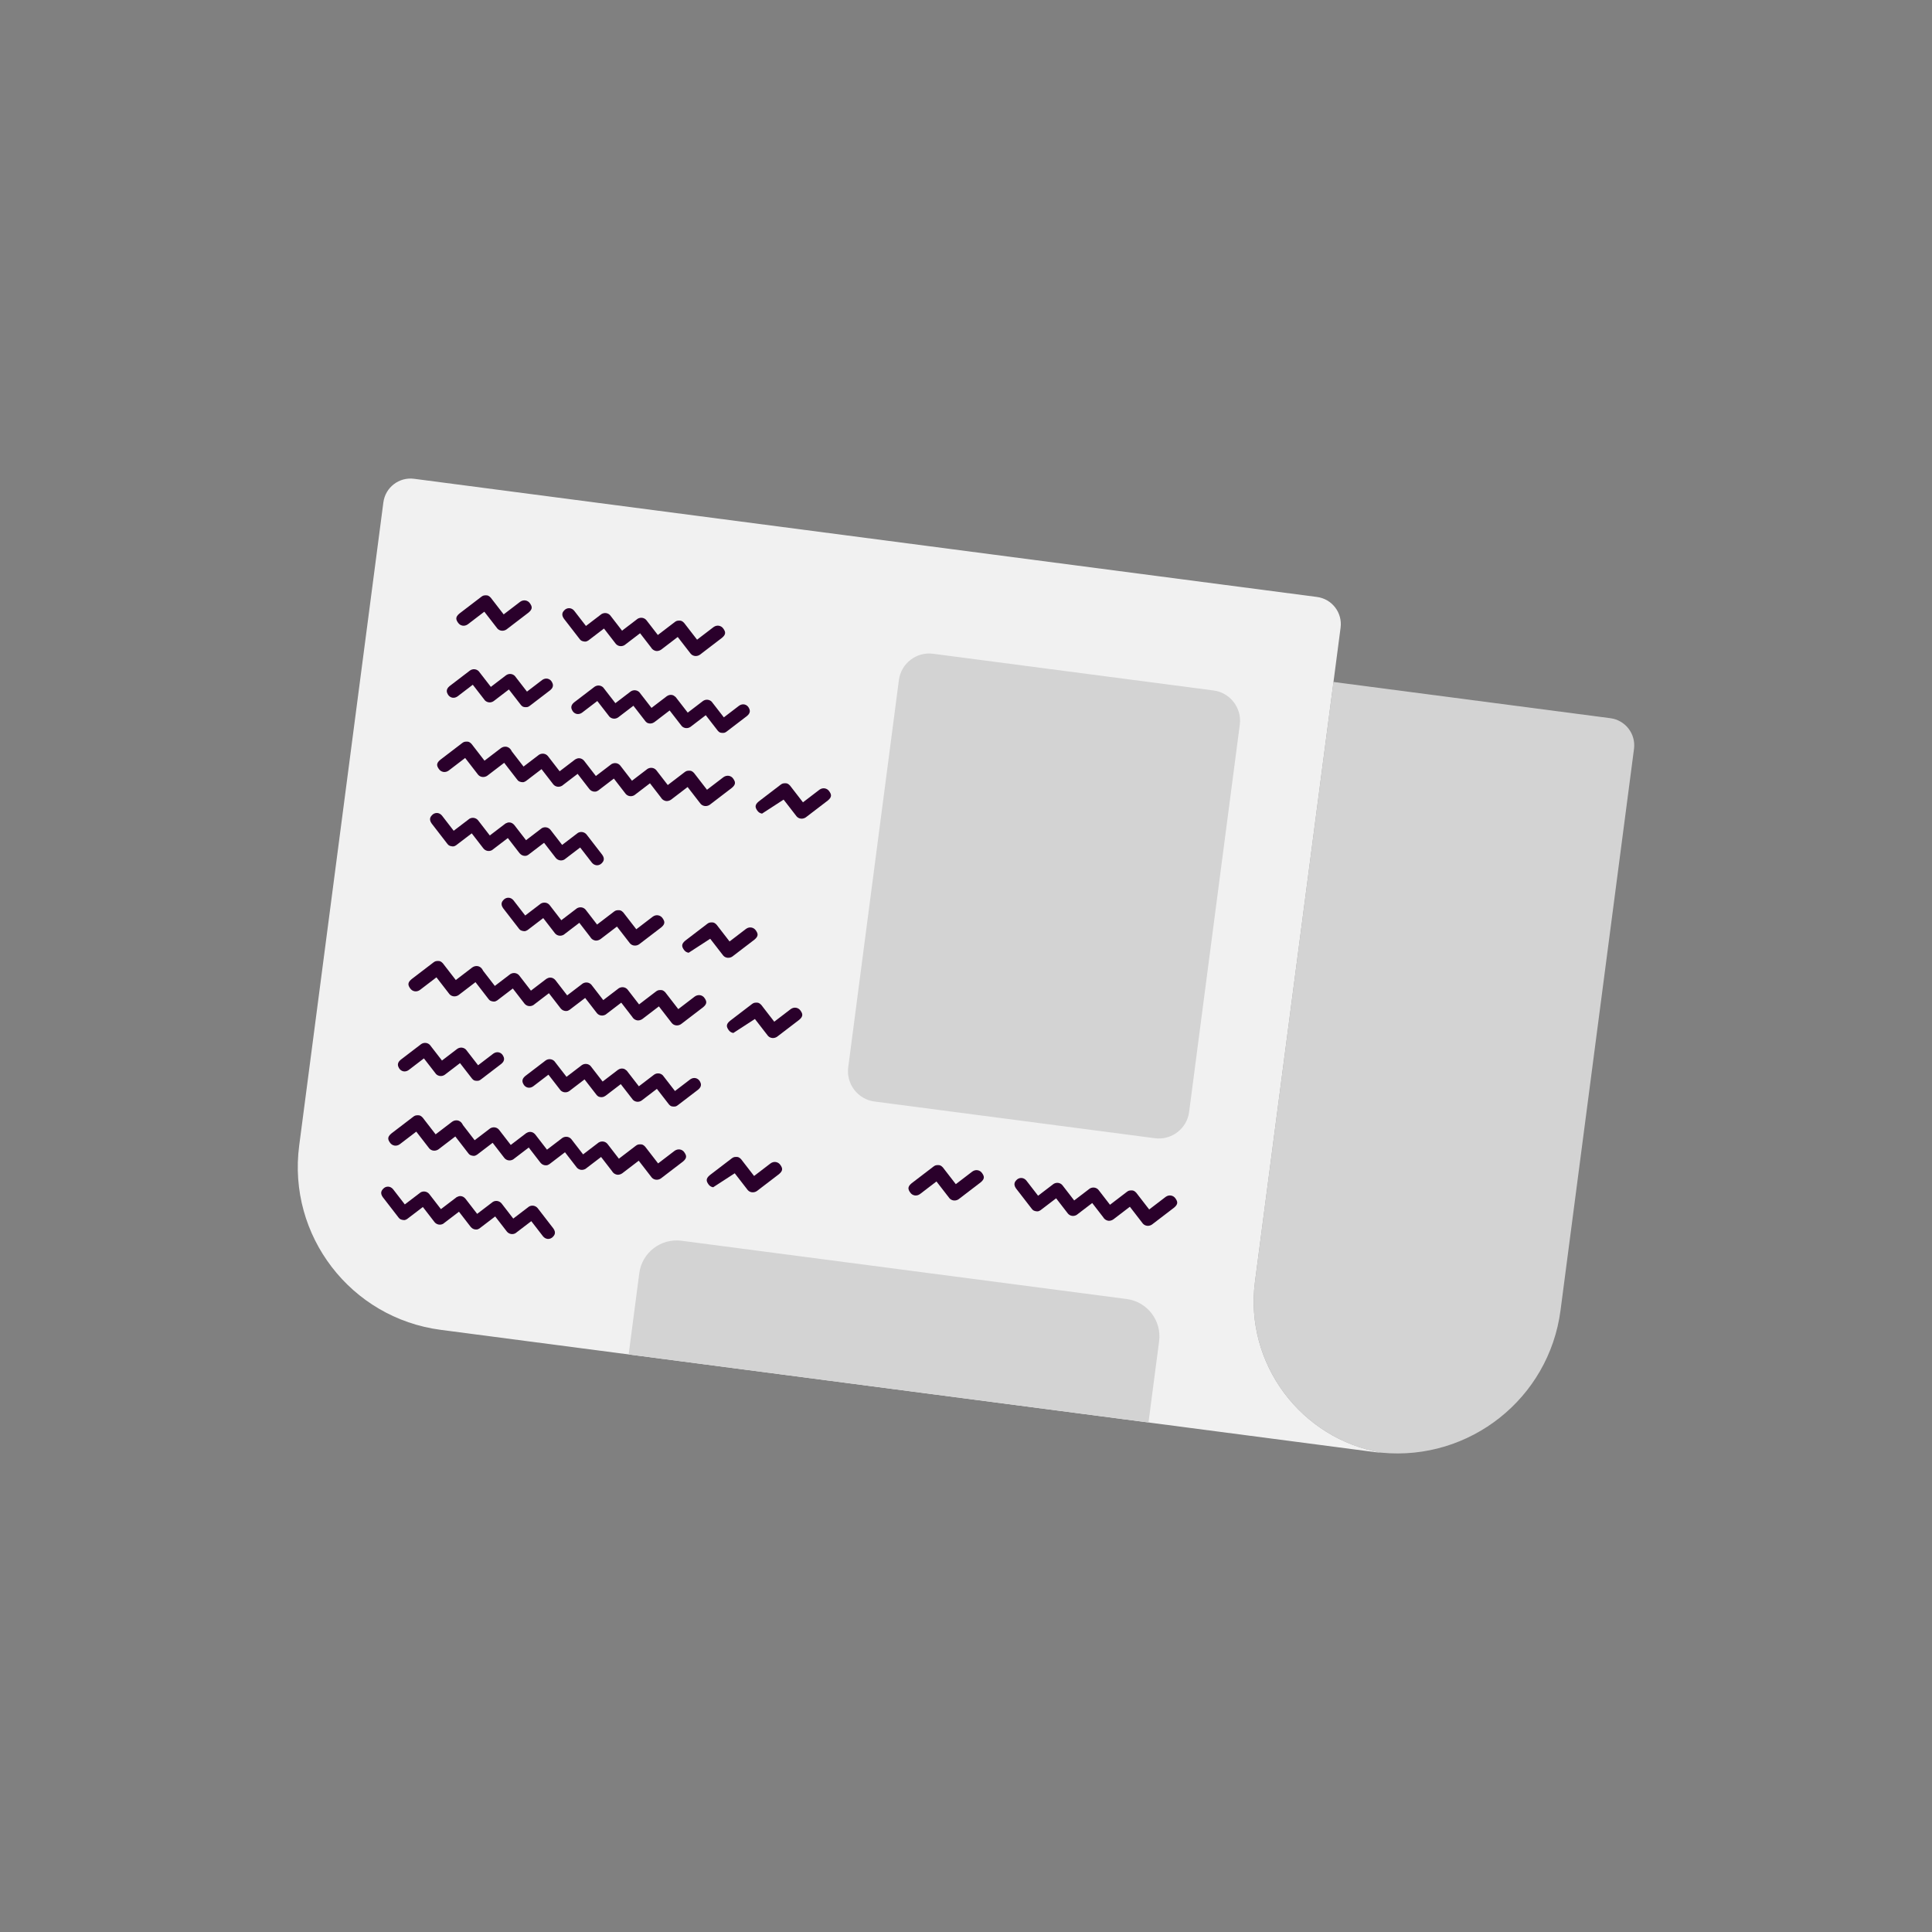 <?xml version="1.0" encoding="utf-8"?>
<!-- Generator: Adobe Illustrator 28.0.0, SVG Export Plug-In . SVG Version: 6.00 Build 0)  -->
<svg version="1.1" id="Layer_1" xmlns="http://www.w3.org/2000/svg" xmlns:xlink="http://www.w3.org/1999/xlink" x="0px" y="0px"
	 width="150px" height="150px" viewBox="0 0 150 150" style="enable-background:new 0 0 150 150;" xml:space="preserve">
<rect x="0" y="0" width="150" height="150" fill="#808080" stroke="none"/>
<g>
	<path style="fill:#D3D3D3;" d="M97.436,99.516c-0.831,6.346,3.566,12.214,9.828,13.27c6.827,0.657,12.998-4.2,13.895-11.053
		l5.705-43.589c0.152-1.164-0.668-2.231-1.832-2.383l-21.501-2.814L97.436,99.516z"/>
	<g>
		<defs>
			<path id="SVGID_00000156548685387325872180000006043612874953798043_" d="M97.436,99.516l6.647-50.785
				c0.152-1.164-0.668-2.231-1.832-2.383l-70.103-9.175c-1.164-0.152-2.231,0.668-2.383,1.832l-6.537,49.944
				c-0.914,6.984,4.006,13.386,10.99,14.3l72.604,9.502c0.148,0.019,0.294,0.021,0.441,0.035
				C101.002,111.73,96.605,105.861,97.436,99.516z"/>
		</defs>
		<clipPath id="SVGID_00000127756713947494849840000004422310094762140066_">
			<use xlink:href="#SVGID_00000156548685387325872180000006043612874953798043_"  style="overflow:visible;"/>
		</clipPath>
		<path style="clip-path:url(#SVGID_00000127756713947494849840000004422310094762140066_);fill:#F1F1F1;" d="M97.436,99.516
			l6.647-50.785c0.152-1.164-0.668-2.231-1.832-2.383l-70.103-9.175c-1.164-0.152-2.231,0.668-2.383,1.832l-6.537,49.944
			c-0.914,6.984,4.006,13.386,10.99,14.3l72.604,9.502c0.148,0.019,0.294,0.021,0.441,0.035
			C101.002,111.73,96.605,105.861,97.436,99.516z"/>
		<g style="clip-path:url(#SVGID_00000127756713947494849840000004422310094762140066_);">
			<g>
				<g>
					<g>
						<path style="fill:#2A002B;" d="M57.813,54.697c-0.142-0.034-0.293-0.003-0.43,0.094l-1.184,0.905l-0.944-1.218
							c-0.181-0.179-0.462-0.203-0.675-0.054l-1.184,0.905l-0.944-1.218c-0.01-0.01-0.023-0.014-0.034-0.023
							c-0.063-0.06-0.138-0.106-0.221-0.126c-0.142-0.034-0.293-0.003-0.43,0.094l-1.184,0.905l-0.944-1.218
							c-0.181-0.179-0.462-0.203-0.676-0.054l-1.184,0.905l-0.944-1.218c-0.181-0.179-0.463-0.203-0.676-0.054l-1.589,1.215
							c-0.324,0.271-0.197,0.512-0.135,0.629c0.069,0.132,0.188,0.227,0.326,0.26c0.017,0.004,0.034,0.007,0.051,0.009
							c0.127,0.017,0.258-0.018,0.379-0.103l1.184-0.905l0.944,1.218c0.181,0.179,0.463,0.203,0.675,0.054l1.184-0.905l0.944,1.218
							c0.1,0.099,0.145,0.13,0.246,0.146c0.003,0.001,0.006,0.002,0.009,0.003c0.017,0.004,0.034,0.007,0.051,0.009
							c0.046,0.006,0.093,0.003,0.139-0.005c0.012-0.001,0.022-0.004,0.033-0.006c0.008-0.002,0.016-0.003,0.024-0.005
							c0.024-0.006,0.048-0.015,0.071-0.026c0.038-0.016,0.076-0.036,0.112-0.062l1.184-0.905l0.944,1.218
							c0.18,0.179,0.462,0.203,0.676,0.054l1.184-0.905l0.944,1.218c0.127,0.126,0.162,0.142,0.339,0.157l0.014-0.152l-0.013,0.152
							l0.013,0c0.158,0,0.202-0.018,0.323-0.104l1.589-1.215c0.323-0.271,0.197-0.511,0.135-0.629
							C58.07,54.826,57.951,54.731,57.813,54.697z"/>
						<path style="fill:#2A002B;" d="M35.093,54.162c0.017,0.004,0.034,0.007,0.051,0.009c0.127,0.017,0.258-0.018,0.379-0.103
							l1.184-0.905l0.944,1.218c0.18,0.179,0.462,0.203,0.675,0.054l1.184-0.905l0.944,1.218c0.127,0.126,0.162,0.142,0.339,0.157
							l0.014-0.152l0,0l-0.013,0.152l0.013,0c0.158,0,0.202-0.018,0.323-0.104l1.589-1.215c0.323-0.27,0.197-0.511,0.135-0.629
							c-0.069-0.132-0.188-0.227-0.326-0.26c-0.143-0.034-0.293-0.003-0.43,0.094l-1.184,0.905l-0.944-1.218
							c-0.181-0.179-0.462-0.203-0.676-0.054l-1.184,0.905l-0.944-1.218c-0.181-0.179-0.462-0.203-0.676-0.054l-1.589,1.215
							c-0.324,0.271-0.197,0.512-0.135,0.629C34.836,54.033,34.955,54.128,35.093,54.162z"/>
					</g>
					<g>
						<path style="fill:#2A002B;" d="M45.014,49.628c0.082,0.097,0.119,0.126,0.272,0.167l0.015,0.003
							c0.175,0.029,0.212,0.024,0.383-0.076l1.209-0.923l0.915,1.184c0.164,0.194,0.442,0.243,0.679,0.105l1.209-0.923l0.852,1.102
							c0.008,0.013,0.016,0.026,0.025,0.039c0.068,0.102,0.164,0.173,0.274,0.21c0.009,0.003,0.018,0.005,0.028,0.008
							c0.014,0.004,0.028,0.01,0.043,0.012c0.009,0.001,0.017,0.003,0.026,0.004c0.001,0,0.002,0,0.002,0
							c0.001,0,0.001,0,0.002,0.001c0.017,0.002,0.034,0.004,0.052,0.004c0.008,0,0.016-0.002,0.024-0.002
							c0.018-0.001,0.036-0.003,0.053-0.005c0.014-0.002,0.028-0.004,0.042-0.007c0.076-0.016,0.151-0.048,0.221-0.098l1.279-0.978
							l1.011,1.306c0.062,0.065,0.09,0.083,0.137,0.108c0.178,0.099,0.404,0.083,0.581-0.043l1.704-1.303
							c0.353-0.29,0.263-0.491,0.114-0.71c-0.082-0.123-0.204-0.204-0.344-0.23c-0.141-0.027-0.291,0.009-0.422,0.103l-1.279,0.978
							l-1.01-1.306c-0.152-0.16-0.252-0.174-0.351-0.174l-0.034-0.001c-0.17,0.001-0.237,0.04-0.333,0.109L51.075,49.3l-0.891-1.153
							c-0.164-0.194-0.442-0.244-0.679-0.105l-1.209,0.923l-0.915-1.184c-0.163-0.194-0.442-0.244-0.679-0.105l-1.209,0.923
							l-0.915-1.184c-0.104-0.124-0.241-0.193-0.388-0.196c-0.142-0.003-0.281,0.058-0.383,0.169
							c-0.089,0.096-0.273,0.296-0.026,0.646L45.014,49.628z"/>
						<path style="fill:#2A002B;" d="M35.902,48.573c0.009,0.001,0.017,0.003,0.026,0.004c0.134,0.018,0.273-0.019,0.396-0.107
							l1.279-0.978l1.011,1.306c0.062,0.065,0.09,0.083,0.137,0.108c0.178,0.099,0.405,0.083,0.581-0.043l1.704-1.303
							c0.353-0.29,0.263-0.491,0.114-0.71c-0.082-0.123-0.204-0.204-0.344-0.23c-0.142-0.027-0.291,0.009-0.422,0.103l-1.279,0.978
							l-1.01-1.306c-0.152-0.16-0.252-0.174-0.351-0.174L37.71,46.22c-0.17,0.001-0.237,0.04-0.333,0.109l-1.704,1.303
							c-0.353,0.29-0.263,0.491-0.114,0.71C35.641,48.465,35.763,48.547,35.902,48.573z"/>
					</g>
					<g>
						<path style="fill:#2A002B;" d="M33.922,63.12c0.148,0.001,0.284,0.073,0.392,0.201l0.911,1.179l1.225-0.934
							c0.221-0.127,0.499-0.078,0.667,0.121l0.911,1.179l1.225-0.934c0.012-0.007,0.025-0.008,0.038-0.014
							c0.076-0.042,0.161-0.067,0.247-0.065c0.146,0.001,0.284,0.073,0.392,0.201l0.911,1.179l1.225-0.934
							c0.221-0.127,0.499-0.077,0.667,0.121l0.911,1.179l1.225-0.934c0.22-0.126,0.499-0.078,0.667,0.121l1.223,1.583
							c0.243,0.344,0.059,0.545-0.031,0.643c-0.101,0.11-0.24,0.171-0.381,0.168c-0.017,0-0.035-0.002-0.052-0.004
							c-0.127-0.017-0.245-0.084-0.34-0.197l-0.911-1.179l-1.225,0.934c-0.22,0.127-0.499,0.078-0.667-0.121l-0.911-1.179
							l-1.225,0.934c-0.122,0.07-0.174,0.088-0.275,0.078c-0.003,0-0.006,0.001-0.009,0.001c-0.017,0-0.035-0.002-0.052-0.004
							c-0.046-0.006-0.09-0.021-0.133-0.04c-0.011-0.004-0.021-0.009-0.03-0.014c-0.007-0.004-0.015-0.007-0.022-0.011
							c-0.022-0.012-0.043-0.027-0.062-0.044c-0.033-0.026-0.064-0.054-0.093-0.088l-0.911-1.179l-1.225,0.934
							c-0.22,0.127-0.499,0.078-0.667-0.121l-0.911-1.179l-1.225,0.934c-0.155,0.089-0.193,0.095-0.368,0.065l0.025-0.15L35.03,65.7
							l-0.013-0.003c-0.153-0.04-0.19-0.069-0.285-0.183l-1.223-1.583c-0.243-0.345-0.058-0.545,0.031-0.642
							C33.641,63.178,33.78,63.117,33.922,63.12z"/>
					</g>
					<g>
						<g>
							<path style="fill:#2A002B;" d="M56.592,60.235c-0.141-0.022-0.291,0.009-0.422,0.103l-1.279,0.978l-1.01-1.306
								c-0.152-0.16-0.253-0.174-0.351-0.174l-0.035-0.001c-0.169,0.001-0.236,0.04-0.333,0.109l-1.316,1.006l-0.891-1.153
								c-0.164-0.194-0.443-0.243-0.679-0.105l-1.209,0.923l-0.915-1.184c-0.163-0.194-0.442-0.243-0.679-0.105l-1.209,0.923
								l-0.915-1.184c-0.104-0.124-0.243-0.195-0.388-0.196c-0.094-0.002-0.186,0.027-0.268,0.077
								c-0.011,0.006-0.023,0.006-0.034,0.013l-1.209,0.923l-0.915-1.184c-0.164-0.194-0.442-0.243-0.679-0.105l-1.209,0.923
								l-0.902-1.167c-0.023-0.047-0.051-0.094-0.083-0.141c-0.082-0.122-0.204-0.204-0.344-0.23
								c-0.141-0.022-0.291,0.009-0.422,0.103l-1.279,0.978l-1.01-1.306c-0.152-0.16-0.252-0.174-0.351-0.174l-0.035-0.001
								c-0.169,0.001-0.236,0.04-0.333,0.109l-1.704,1.303c-0.353,0.29-0.263,0.491-0.114,0.71c0.082,0.123,0.204,0.204,0.343,0.23
								c0.009,0.002,0.017,0.003,0.026,0.004c0.134,0.018,0.273-0.019,0.396-0.107l1.279-0.978l1.01,1.305
								c0.057,0.06,0.085,0.08,0.137,0.109c0.178,0.098,0.405,0.082,0.581-0.043l1.303-0.996l1.021,1.321
								c0.081,0.097,0.119,0.126,0.272,0.167l0.013,0.003c0.175,0.031,0.213,0.024,0.384-0.076l1.209-0.923l0.915,1.184
								c0.164,0.194,0.442,0.243,0.679,0.105l1.209-0.923l0.915,1.184c0.024,0.029,0.051,0.055,0.079,0.077
								c0.022,0.021,0.047,0.037,0.074,0.052c0.006,0.003,0.011,0.005,0.017,0.008c0.01,0.005,0.02,0.01,0.032,0.014
								c0.043,0.019,0.088,0.034,0.134,0.04c0.017,0.002,0.035,0.004,0.052,0.004c0.003,0,0.007-0.001,0.01-0.001
								c0.102,0.01,0.156-0.01,0.291-0.089l1.209-0.923l0.915,1.184c0.164,0.194,0.442,0.243,0.679,0.105l1.209-0.923l0.851,1.102
								c0.009,0.013,0.017,0.027,0.026,0.04c0.068,0.101,0.163,0.172,0.273,0.209c0.011,0.004,0.021,0.006,0.032,0.009
								c0.013,0.003,0.025,0.009,0.039,0.011c0.009,0.002,0.017,0.003,0.026,0.004c0.001,0,0.002,0,0.002,0
								c0.001,0,0.002,0,0.002,0.001c0.017,0.002,0.035,0.004,0.052,0.004c0.008,0,0.015-0.002,0.023-0.002
								c0.019-0.001,0.037-0.003,0.056-0.005c0.014-0.002,0.027-0.004,0.041-0.007c0.076-0.016,0.151-0.048,0.22-0.098l1.279-0.978
								l1.01,1.305c0.057,0.06,0.085,0.08,0.137,0.109c0.179,0.098,0.405,0.082,0.581-0.043l1.704-1.303
								c0.353-0.29,0.263-0.491,0.114-0.711C56.854,60.342,56.732,60.261,56.592,60.235z"/>
						</g>
						<path style="fill:#2A002B;" d="M60.84,62.082l1.011,1.306c0.062,0.065,0.091,0.083,0.137,0.109
							c0.178,0.098,0.405,0.082,0.581-0.043l1.704-1.303c0.353-0.29,0.263-0.491,0.114-0.71c-0.082-0.123-0.204-0.204-0.344-0.23
							c-0.141-0.028-0.291,0.009-0.422,0.103l-1.279,0.978l-1.01-1.306c-0.152-0.16-0.252-0.174-0.351-0.174l-0.034-0.001
							c-0.169,0.001-0.236,0.04-0.333,0.109l-1.704,1.303c-0.353,0.29-0.263,0.491-0.114,0.71c0.082,0.123,0.204,0.205,0.344,0.23
							c0.009,0.002,0.017,0.003,0.026,0.004"/>
					</g>
					<g>
						<g>
							<path style="fill:#2A002B;" d="M54.363,77.267c-0.141-0.022-0.291,0.009-0.422,0.103l-1.279,0.978l-1.01-1.306
								c-0.152-0.16-0.253-0.174-0.351-0.174l-0.035-0.001c-0.169,0.001-0.236,0.04-0.333,0.109l-1.316,1.006l-0.891-1.153
								c-0.164-0.194-0.443-0.243-0.679-0.105l-1.209,0.923l-0.915-1.184c-0.163-0.194-0.442-0.243-0.679-0.105l-1.209,0.923
								l-0.915-1.185c-0.104-0.124-0.243-0.195-0.388-0.196c-0.094-0.002-0.186,0.026-0.268,0.077
								c-0.011,0.006-0.023,0.006-0.034,0.013l-1.209,0.923l-0.915-1.184c-0.164-0.194-0.442-0.243-0.679-0.105l-1.209,0.923
								l-0.902-1.167c-0.023-0.047-0.051-0.094-0.083-0.141c-0.082-0.122-0.204-0.204-0.344-0.23
								c-0.141-0.022-0.291,0.009-0.422,0.103l-1.279,0.978l-1.01-1.306c-0.152-0.16-0.252-0.174-0.351-0.174l-0.035-0.001
								c-0.169,0.001-0.236,0.04-0.333,0.109l-1.704,1.303c-0.353,0.29-0.263,0.491-0.114,0.71c0.082,0.123,0.204,0.204,0.343,0.23
								c0.009,0.002,0.017,0.003,0.026,0.004c0.134,0.018,0.273-0.019,0.396-0.107l1.279-0.978l1.01,1.305
								c0.057,0.06,0.085,0.08,0.137,0.109c0.178,0.098,0.405,0.082,0.581-0.043l1.303-0.996l1.021,1.321
								c0.081,0.097,0.119,0.126,0.272,0.167l0.013,0.003c0.175,0.031,0.213,0.024,0.384-0.076l1.209-0.923l0.915,1.184
								c0.164,0.194,0.442,0.243,0.679,0.105l1.209-0.923l0.915,1.184c0.024,0.029,0.051,0.055,0.079,0.077
								c0.022,0.021,0.047,0.037,0.074,0.052c0.006,0.003,0.011,0.005,0.017,0.008c0.01,0.005,0.02,0.01,0.032,0.014
								c0.043,0.019,0.088,0.034,0.134,0.04c0.017,0.002,0.035,0.004,0.052,0.004c0.003,0,0.007-0.001,0.01-0.001
								c0.102,0.01,0.156-0.01,0.291-0.089l1.209-0.923l0.915,1.184c0.164,0.194,0.442,0.243,0.679,0.105l1.209-0.923l0.851,1.102
								c0.009,0.013,0.017,0.027,0.026,0.04c0.068,0.101,0.163,0.172,0.273,0.209c0.011,0.004,0.021,0.006,0.032,0.009
								c0.013,0.003,0.025,0.009,0.039,0.011c0.009,0.002,0.017,0.003,0.026,0.004c0.001,0,0.002,0,0.002,0
								c0.001,0,0.002,0,0.002,0.001c0.017,0.002,0.035,0.004,0.052,0.004c0.008,0,0.015-0.002,0.023-0.002
								c0.019-0.001,0.037-0.003,0.056-0.005c0.014-0.002,0.027-0.004,0.041-0.007c0.076-0.016,0.151-0.048,0.22-0.098l1.279-0.978
								l1.01,1.305c0.057,0.06,0.085,0.08,0.137,0.109c0.179,0.098,0.405,0.082,0.581-0.043l1.704-1.303
								c0.353-0.29,0.263-0.491,0.114-0.711C54.625,77.374,54.503,77.292,54.363,77.267z"/>
						</g>
						<path style="fill:#2A002B;" d="M58.611,79.114l1.011,1.306c0.062,0.065,0.091,0.083,0.137,0.109
							c0.178,0.098,0.405,0.082,0.581-0.043l1.704-1.303c0.353-0.29,0.263-0.491,0.114-0.71c-0.082-0.123-0.204-0.204-0.344-0.23
							c-0.141-0.028-0.291,0.009-0.422,0.103l-1.279,0.978l-1.01-1.306c-0.152-0.16-0.252-0.174-0.351-0.174l-0.034-0.001
							c-0.169,0.001-0.236,0.04-0.333,0.109l-1.704,1.303c-0.353,0.29-0.263,0.491-0.114,0.71c0.082,0.123,0.204,0.204,0.344,0.23
							c0.009,0.002,0.017,0.003,0.026,0.004"/>
					</g>
					<g>
						<path style="fill:#2A002B;" d="M55.141,72.885l1.011,1.306c0.062,0.065,0.091,0.083,0.137,0.109
							c0.178,0.098,0.405,0.082,0.581-0.043l1.704-1.303c0.353-0.29,0.263-0.491,0.114-0.71c-0.082-0.123-0.204-0.204-0.344-0.23
							c-0.141-0.028-0.291,0.009-0.422,0.103l-1.279,0.978l-1.01-1.306c-0.152-0.16-0.252-0.174-0.351-0.174l-0.034-0.001
							c-0.169,0.001-0.236,0.04-0.333,0.109l-1.704,1.303c-0.353,0.29-0.263,0.491-0.114,0.71c0.082,0.123,0.204,0.204,0.344,0.23
							c0.009,0.002,0.017,0.003,0.026,0.004"/>
						<path style="fill:#2A002B;" d="M45.468,70.628c-0.164-0.194-0.442-0.244-0.679-0.105l-1.209,0.923l-0.915-1.184
							c-0.164-0.194-0.442-0.243-0.679-0.105l-1.209,0.923l-0.915-1.184c-0.104-0.124-0.242-0.195-0.388-0.196
							c-0.142-0.003-0.281,0.058-0.383,0.17c-0.088,0.096-0.273,0.296-0.026,0.646l1.233,1.594c0.081,0.097,0.119,0.126,0.272,0.167
							l0.013,0.003c0.176,0.032,0.213,0.025,0.384-0.076l1.209-0.923l0.915,1.184c0.164,0.194,0.442,0.243,0.679,0.105l1.209-0.923
							l0.85,1.101c0.009,0.014,0.017,0.027,0.026,0.041c0.068,0.102,0.164,0.173,0.275,0.21c0.008,0.003,0.016,0.005,0.025,0.007
							c0.015,0.004,0.029,0.01,0.044,0.013c0.009,0.002,0.017,0.003,0.026,0.004c0.001,0,0.003,0,0.004,0c0,0,0.001,0,0.001,0
							c0.017,0.002,0.034,0.004,0.052,0.004c0.007,0,0.015-0.002,0.022-0.002c0.019-0.001,0.038-0.003,0.057-0.005
							c0.013-0.002,0.026-0.004,0.039-0.007c0.076-0.016,0.151-0.048,0.221-0.098l1.279-0.978l1.011,1.306
							c0.062,0.065,0.091,0.083,0.137,0.109c0.179,0.098,0.405,0.082,0.581-0.043l1.704-1.303c0.353-0.29,0.263-0.491,0.114-0.71
							c-0.082-0.123-0.204-0.204-0.344-0.23c-0.141-0.028-0.291,0.009-0.422,0.103l-1.279,0.978l-1.011-1.306
							c-0.153-0.161-0.253-0.174-0.351-0.174l-0.034-0.001c-0.169,0.001-0.236,0.04-0.333,0.109l-1.316,1.006L45.468,70.628z"/>
					</g>
				</g>
				<g>
					<path style="fill:#2A002B;" d="M54.019,83.708c-0.142-0.034-0.293-0.003-0.43,0.094l-1.184,0.905l-0.944-1.218
						c-0.181-0.179-0.462-0.203-0.675-0.054l-1.184,0.905l-0.944-1.218c-0.01-0.01-0.023-0.014-0.034-0.023
						c-0.063-0.06-0.138-0.106-0.221-0.126c-0.142-0.034-0.293-0.003-0.43,0.094l-1.184,0.905l-0.944-1.218
						c-0.181-0.179-0.462-0.203-0.676-0.054l-1.184,0.905l-0.944-1.218c-0.181-0.179-0.463-0.203-0.676-0.054l-1.589,1.215
						c-0.324,0.271-0.197,0.512-0.135,0.629c0.069,0.132,0.188,0.227,0.326,0.26c0.017,0.004,0.034,0.007,0.051,0.009
						c0.127,0.017,0.258-0.018,0.379-0.103l1.184-0.905l0.944,1.218c0.181,0.179,0.463,0.203,0.675,0.054l1.184-0.905l0.944,1.218
						c0.1,0.099,0.145,0.13,0.246,0.146c0.003,0.001,0.006,0.002,0.009,0.003c0.017,0.004,0.034,0.007,0.051,0.009
						c0.046,0.006,0.093,0.003,0.139-0.005c0.012-0.001,0.022-0.004,0.033-0.006c0.008-0.002,0.016-0.003,0.024-0.005
						c0.024-0.006,0.048-0.015,0.071-0.026c0.038-0.016,0.076-0.036,0.112-0.062l1.184-0.905l0.944,1.218
						c0.18,0.179,0.462,0.203,0.676,0.054l1.184-0.905l0.944,1.218c0.127,0.126,0.162,0.142,0.339,0.157l0.014-0.152l-0.013,0.152
						l0.013,0.001c0.158,0,0.202-0.018,0.323-0.104l1.589-1.215c0.323-0.271,0.197-0.511,0.135-0.629
						C54.275,83.837,54.156,83.742,54.019,83.708z"/>
					<path style="fill:#2A002B;" d="M31.298,83.172c0.017,0.004,0.034,0.007,0.051,0.009c0.127,0.017,0.258-0.018,0.379-0.103
						l1.184-0.905l0.944,1.218c0.18,0.179,0.462,0.203,0.675,0.054l1.184-0.905l0.944,1.218c0.127,0.126,0.162,0.142,0.339,0.157
						l0.014-0.152l0,0l-0.013,0.152l0.013,0c0.158,0,0.202-0.018,0.323-0.104l1.589-1.215c0.323-0.27,0.197-0.511,0.135-0.629
						c-0.069-0.132-0.188-0.227-0.326-0.26c-0.143-0.034-0.293-0.003-0.43,0.094l-1.184,0.905l-0.944-1.218
						c-0.181-0.179-0.462-0.203-0.676-0.054l-1.184,0.905l-0.944-1.218c-0.181-0.179-0.462-0.203-0.676-0.054l-1.589,1.215
						c-0.324,0.271-0.197,0.512-0.135,0.629C31.041,83.044,31.16,83.139,31.298,83.172z"/>
				</g>
				<g>
					<path style="fill:#2A002B;" d="M30.127,92.131c0.148,0.001,0.284,0.073,0.392,0.201l0.911,1.179l1.225-0.934
						c0.221-0.127,0.499-0.078,0.667,0.121l0.911,1.179l1.225-0.934c0.012-0.007,0.025-0.008,0.038-0.014
						c0.076-0.042,0.161-0.067,0.247-0.065c0.146,0.001,0.284,0.073,0.392,0.201l0.911,1.179l1.225-0.934
						c0.221-0.127,0.499-0.077,0.667,0.121l0.911,1.179l1.225-0.934c0.22-0.126,0.499-0.078,0.667,0.121l1.223,1.583
						c0.243,0.344,0.059,0.545-0.031,0.643c-0.101,0.11-0.24,0.171-0.381,0.168c-0.017,0-0.035-0.002-0.052-0.004
						c-0.127-0.017-0.245-0.084-0.34-0.197l-0.911-1.179l-1.225,0.934c-0.22,0.127-0.499,0.078-0.667-0.121l-0.911-1.179
						l-1.225,0.934c-0.122,0.07-0.174,0.088-0.275,0.078c-0.003,0-0.006,0.001-0.009,0.001c-0.017,0-0.035-0.002-0.052-0.004
						c-0.046-0.006-0.09-0.021-0.133-0.04c-0.011-0.004-0.021-0.009-0.03-0.014c-0.007-0.004-0.015-0.007-0.022-0.011
						c-0.022-0.012-0.043-0.027-0.062-0.044c-0.033-0.026-0.064-0.054-0.093-0.088l-0.911-1.179l-1.225,0.934
						c-0.22,0.127-0.499,0.078-0.667-0.121l-0.911-1.179l-1.225,0.934c-0.155,0.089-0.193,0.095-0.368,0.065l0.025-0.15l-0.026,0.15
						l-0.013-0.003c-0.153-0.04-0.19-0.069-0.285-0.183l-1.223-1.583c-0.243-0.345-0.058-0.545,0.031-0.642
						C29.846,92.189,29.985,92.128,30.127,92.131z"/>
				</g>
				<g>
					<g>
						<path style="fill:#2A002B;" d="M52.797,89.246c-0.141-0.022-0.291,0.009-0.422,0.103l-1.279,0.978l-1.01-1.306
							c-0.152-0.16-0.253-0.174-0.351-0.174L49.7,88.846c-0.169,0.001-0.236,0.04-0.333,0.109l-1.316,1.006l-0.891-1.153
							c-0.164-0.194-0.443-0.243-0.679-0.105l-1.209,0.923l-0.915-1.184c-0.163-0.194-0.442-0.243-0.679-0.105l-1.209,0.923
							l-0.915-1.184c-0.104-0.124-0.243-0.195-0.388-0.196c-0.094-0.002-0.186,0.026-0.268,0.077
							c-0.011,0.006-0.023,0.006-0.034,0.013l-1.209,0.923l-0.915-1.184c-0.164-0.194-0.442-0.243-0.679-0.105l-1.209,0.923
							l-0.902-1.167c-0.023-0.047-0.051-0.094-0.083-0.141c-0.082-0.122-0.204-0.204-0.344-0.23
							c-0.141-0.022-0.291,0.009-0.422,0.103l-1.279,0.978l-1.01-1.306c-0.152-0.16-0.252-0.174-0.351-0.174l-0.035-0.001
							c-0.169,0.001-0.236,0.04-0.333,0.109l-1.704,1.303c-0.353,0.29-0.263,0.491-0.114,0.71c0.082,0.123,0.204,0.204,0.343,0.23
							c0.009,0.002,0.017,0.003,0.026,0.004c0.134,0.018,0.273-0.019,0.396-0.107l1.279-0.978l1.01,1.305
							c0.057,0.06,0.085,0.08,0.137,0.109c0.178,0.098,0.405,0.082,0.581-0.043l1.303-0.996l1.021,1.321
							c0.081,0.097,0.119,0.126,0.272,0.167l0.013,0.003c0.175,0.031,0.213,0.024,0.384-0.076l1.209-0.923l0.915,1.185
							c0.164,0.194,0.442,0.243,0.679,0.105l1.209-0.923l0.915,1.185c0.024,0.029,0.051,0.055,0.079,0.077
							c0.022,0.021,0.047,0.037,0.074,0.052c0.006,0.003,0.011,0.005,0.017,0.008c0.01,0.005,0.02,0.01,0.032,0.014
							c0.043,0.019,0.088,0.034,0.134,0.04c0.017,0.002,0.035,0.004,0.052,0.004c0.003,0,0.007-0.001,0.01-0.001
							c0.102,0.01,0.156-0.01,0.291-0.089l1.209-0.923l0.915,1.184c0.164,0.194,0.442,0.243,0.679,0.105l1.209-0.923l0.851,1.102
							c0.009,0.013,0.017,0.027,0.026,0.04c0.068,0.101,0.163,0.172,0.273,0.209c0.011,0.004,0.021,0.006,0.032,0.009
							c0.013,0.003,0.025,0.009,0.039,0.011c0.009,0.002,0.017,0.003,0.026,0.004c0.001,0,0.002,0,0.002,0
							c0.001,0,0.002,0,0.002,0.001c0.017,0.002,0.035,0.004,0.052,0.004c0.008,0,0.015-0.002,0.023-0.002
							c0.019-0.001,0.037-0.003,0.056-0.005c0.014-0.002,0.027-0.004,0.041-0.007c0.076-0.016,0.151-0.048,0.22-0.098l1.279-0.978
							l1.01,1.305c0.057,0.06,0.085,0.08,0.137,0.109c0.179,0.098,0.405,0.082,0.581-0.043l1.704-1.303
							c0.353-0.29,0.263-0.491,0.114-0.711C53.059,89.353,52.937,89.271,52.797,89.246z"/>
					</g>
					<path style="fill:#2A002B;" d="M57.045,91.093l1.011,1.306c0.062,0.065,0.091,0.083,0.137,0.109
						c0.178,0.098,0.405,0.082,0.581-0.043l1.704-1.303c0.353-0.29,0.263-0.491,0.114-0.71c-0.082-0.123-0.204-0.204-0.344-0.23
						c-0.141-0.028-0.291,0.009-0.422,0.103l-1.279,0.978l-1.01-1.306c-0.152-0.16-0.252-0.174-0.351-0.174l-0.034-0.001
						c-0.169,0.001-0.236,0.04-0.333,0.109l-1.704,1.303c-0.353,0.29-0.263,0.491-0.114,0.71c0.082,0.123,0.204,0.204,0.344,0.23
						c0.009,0.002,0.017,0.003,0.026,0.004"/>
				</g>
			</g>
			<g>
				<g>
					<path style="fill:#2A002B;" d="M80.118,93.865c0.082,0.097,0.119,0.126,0.272,0.167l0.015,0.003
						c0.175,0.029,0.212,0.024,0.383-0.076l1.209-0.923l0.915,1.184c0.164,0.194,0.442,0.243,0.679,0.105l1.209-0.923l0.852,1.102
						c0.008,0.013,0.016,0.026,0.025,0.039c0.068,0.102,0.164,0.173,0.274,0.21c0.009,0.003,0.018,0.005,0.028,0.008
						c0.014,0.004,0.028,0.01,0.043,0.012c0.009,0.001,0.017,0.003,0.026,0.004c0.001,0,0.002,0,0.002,0s0.001,0,0.002,0.001
						c0.017,0.002,0.034,0.004,0.052,0.004c0.008,0,0.016-0.002,0.024-0.002c0.018-0.001,0.036-0.003,0.053-0.005
						c0.014-0.002,0.028-0.004,0.042-0.007c0.076-0.016,0.151-0.048,0.221-0.098l1.279-0.978L88.732,95
						c0.062,0.065,0.09,0.083,0.137,0.108c0.178,0.099,0.404,0.083,0.581-0.043l1.704-1.303c0.353-0.29,0.263-0.491,0.114-0.71
						c-0.082-0.123-0.204-0.204-0.344-0.23c-0.141-0.027-0.291,0.009-0.422,0.103l-1.279,0.978l-1.01-1.306
						c-0.152-0.16-0.252-0.174-0.351-0.174l-0.034-0.001c-0.17,0.001-0.237,0.04-0.333,0.109l-1.315,1.006l-0.891-1.153
						c-0.164-0.194-0.442-0.244-0.679-0.105L83.4,93.203l-0.915-1.184c-0.163-0.194-0.442-0.244-0.679-0.105l-1.209,0.923
						l-0.915-1.184c-0.104-0.124-0.241-0.193-0.388-0.196c-0.142-0.003-0.281,0.058-0.383,0.169
						c-0.089,0.096-0.273,0.296-0.026,0.646L80.118,93.865z"/>
					<path style="fill:#2A002B;" d="M71.006,92.81c0.009,0.001,0.017,0.003,0.026,0.004c0.134,0.018,0.273-0.019,0.396-0.107
						l1.279-0.978l1.011,1.306c0.062,0.065,0.09,0.083,0.137,0.108c0.178,0.099,0.405,0.083,0.581-0.043l1.704-1.303
						c0.353-0.29,0.263-0.491,0.114-0.71c-0.082-0.123-0.204-0.204-0.344-0.23c-0.142-0.027-0.291,0.009-0.422,0.103l-1.279,0.978
						l-1.01-1.306c-0.152-0.16-0.252-0.174-0.351-0.174l-0.034-0.001c-0.17,0.001-0.237,0.04-0.333,0.109l-1.704,1.303
						c-0.353,0.29-0.263,0.491-0.114,0.71C70.744,92.703,70.866,92.784,71.006,92.81z"/>
				</g>
			</g>
			<path style="fill:#D3D3D3;" d="M89.672,88.372l-21.78-2.851c-1.289-0.169-2.205-1.361-2.037-2.65l3.936-30.077
				c0.169-1.289,1.361-2.205,2.65-2.037l21.78,2.851c1.289,0.169,2.205,1.361,2.037,2.65l-3.936,30.077
				C92.154,87.624,90.961,88.541,89.672,88.372z"/>
			<path style="fill:#D3D3D3;" d="M82.929,135.62l-34.571-4.525c-1.592-0.208-2.723-1.681-2.515-3.273l3.792-28.976
				c0.208-1.592,1.681-2.723,3.273-2.515l34.571,4.525c1.592,0.208,2.723,1.681,2.515,3.273l-3.792,28.976
				C85.993,134.696,84.52,135.828,82.929,135.62z"/>
		</g>
	</g>
</g>
</svg>
